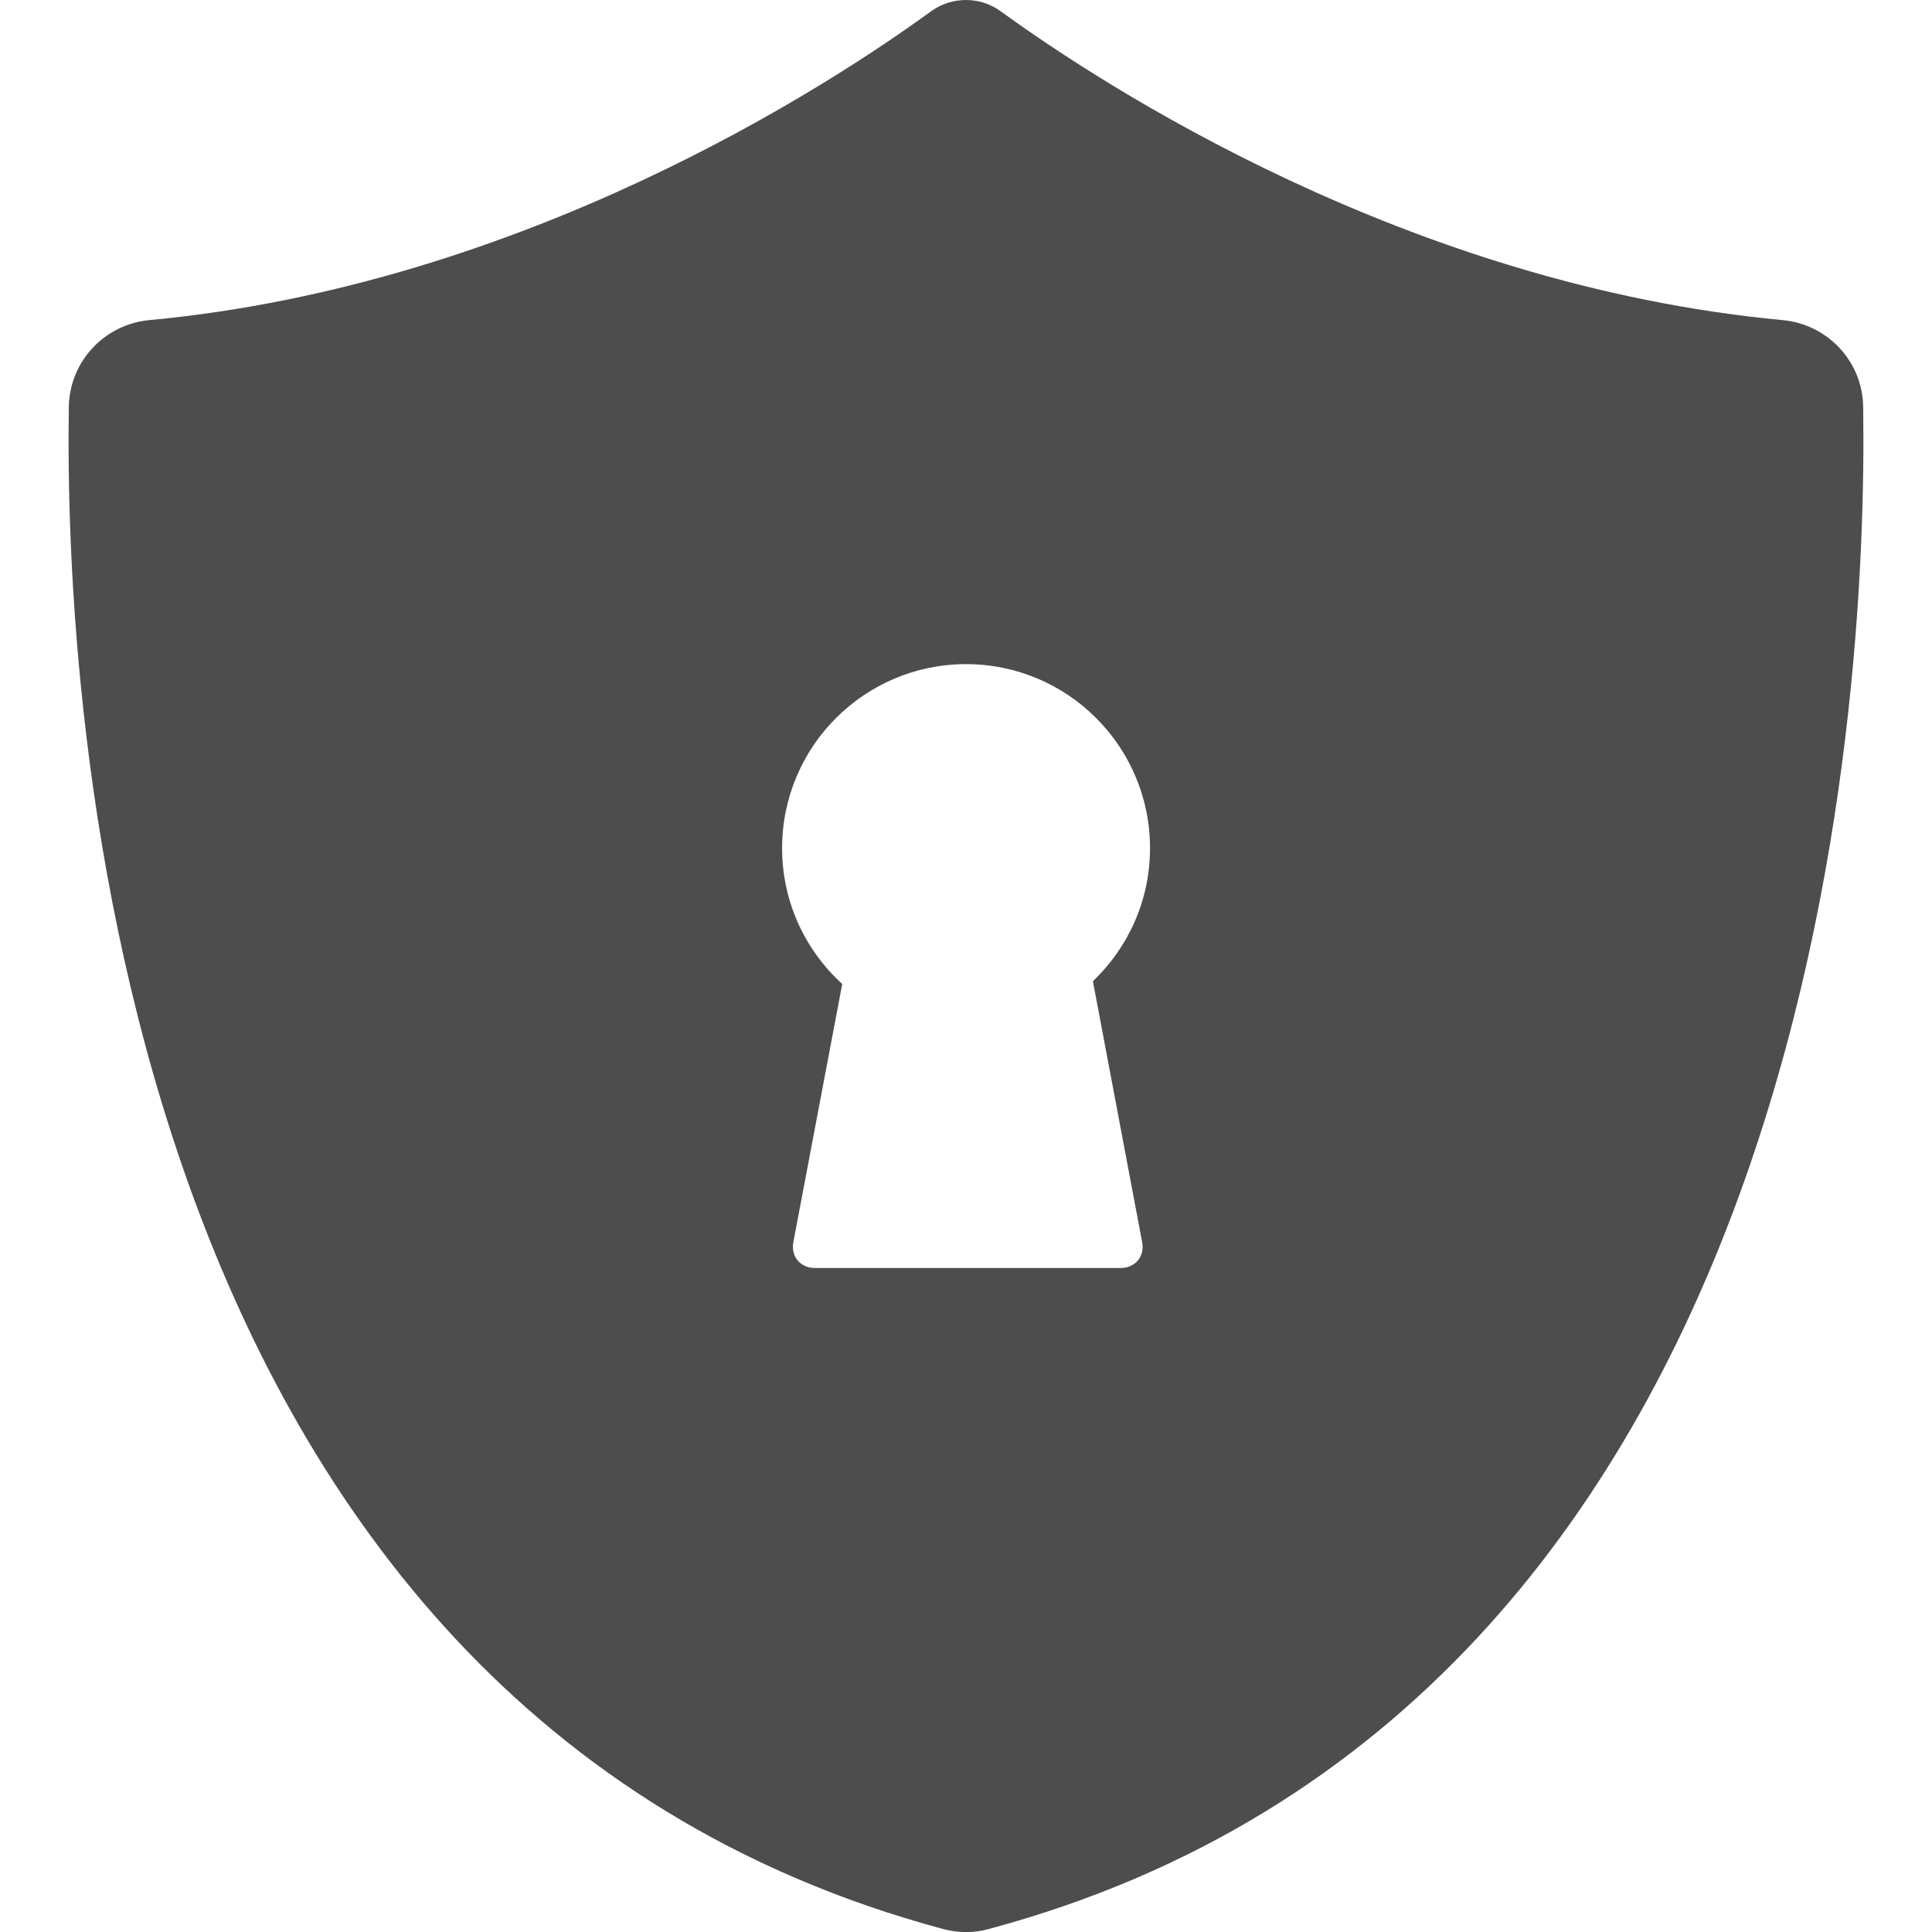 <svg xmlns="http://www.w3.org/2000/svg" viewBox="0 0 16 16">
  <defs id="defs3051">
    <style type="text/css" id="current-color-scheme">
      .ColorScheme-Text {
        color:#4d4d4d;
      }
      </style>
  </defs>
 <path 
     style="fill:currentColor;fill-opacity:1;stroke:none" 
     class="ColorScheme-Text"
     d="m 8,1.25e-6 c -0.103,0 -0.206,0.032 -0.293,0.096 C 6.874,0.702 4.341,2.36 1.238,2.651 0.865,2.685 0.576,2.994 0.57,3.369 0.532,5.817 0.926,14.126 7.813,15.976 c 0.122,0.033 0.251,0.033 0.373,0 C 15.072,14.128 15.466,5.817 15.43,3.369 15.425,2.994 15.136,2.685 14.762,2.651 11.659,2.36 9.126,0.702 8.291,0.096 8.204,0.032 8.103,1.25e-6 8,1.25e-6 Z m 0,5.5 c 0.841,0 1.524,0.682 1.524,1.524 0,0.434 -0.182,0.824 -0.473,1.102 l 0.408,2.162 c 0.022,0.118 -0.058,0.213 -0.178,0.213 l -2.533,0 c -0.119,0 -0.2,-0.096 -0.178,-0.213 L 6.975,8.149 C 6.669,7.87 6.477,7.47 6.477,7.024 c 0,-0.841 0.682,-1.524 1.524,-1.524 z"
     />
</svg>
